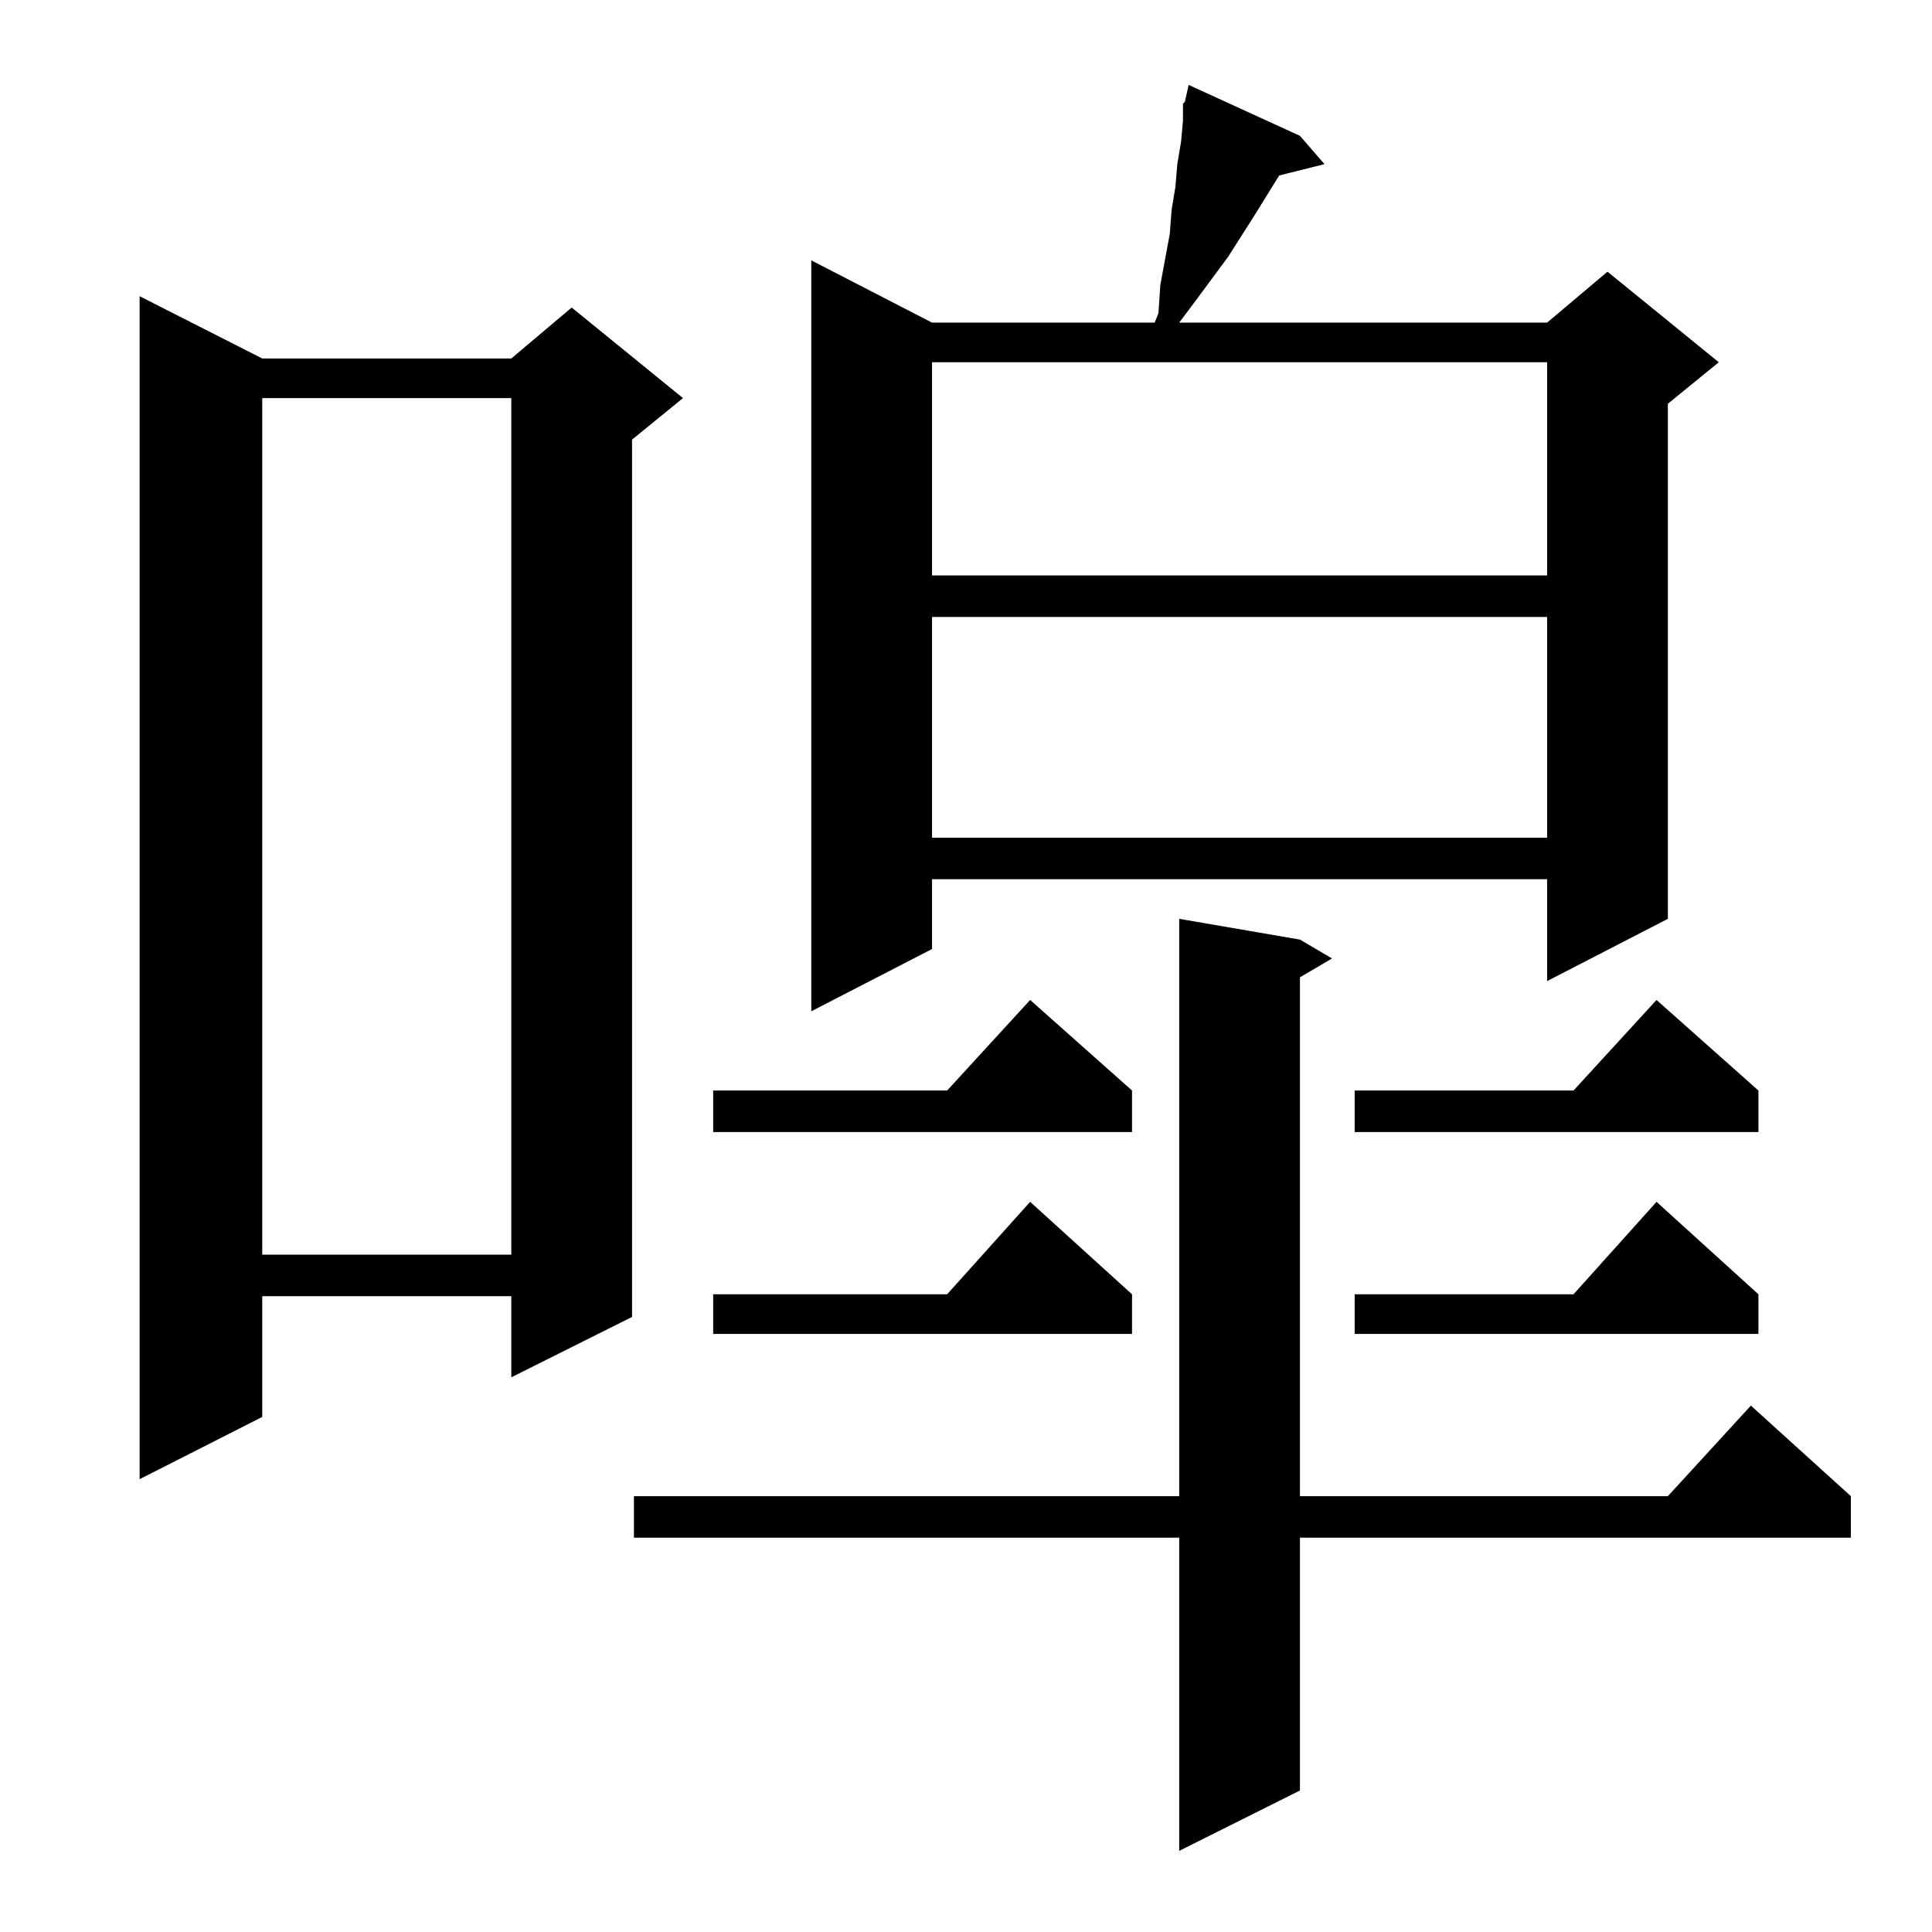<?xml version="1.0" standalone="no"?>
<!DOCTYPE svg PUBLIC "-//W3C//DTD SVG 1.1//EN" "http://www.w3.org/Graphics/SVG/1.1/DTD/svg11.dtd" >
<svg xmlns="http://www.w3.org/2000/svg" xmlns:xlink="http://www.w3.org/1999/xlink" version="1.1" viewBox="0 -144 1024 1024">
  <g transform="matrix(1 0 0 -1 0 880)">
   <path fill="currentColor"
d="M689 526l17 -10l-17 -10v-275h195l44 48l53 -48v-22h-292v-134l-64 -32v166h-289v22h289v306zM139 834h132l32 27l59 -48l-27 -22v-465l-64 -32v43h-132v-64l-65 -33v627zM932 338v-21h-214v21h116l44 49zM600 338v-21h-222v21h124l44 49zM139 813v-454h132v454h-132z
M932 446v-22h-214v22h116l44 48zM600 446v-22h-222v22h124l44 48zM689 952l13 -15l-24 -6l-13 -21l-14 -22l-17 -23l-9 -12h195l32 27l59 -48l-27 -22v-273l-64 -33v54h-326v-37l-64 -33v398l64 -33h118l2 5l1 15l5 27l1 13l2 12l1 12l2 12l1 11v5v4l1 1l2 9zM494 697v-117
h326v117h-326zM494 832v-113h326v113h-326z" />
  </g>

</svg>
